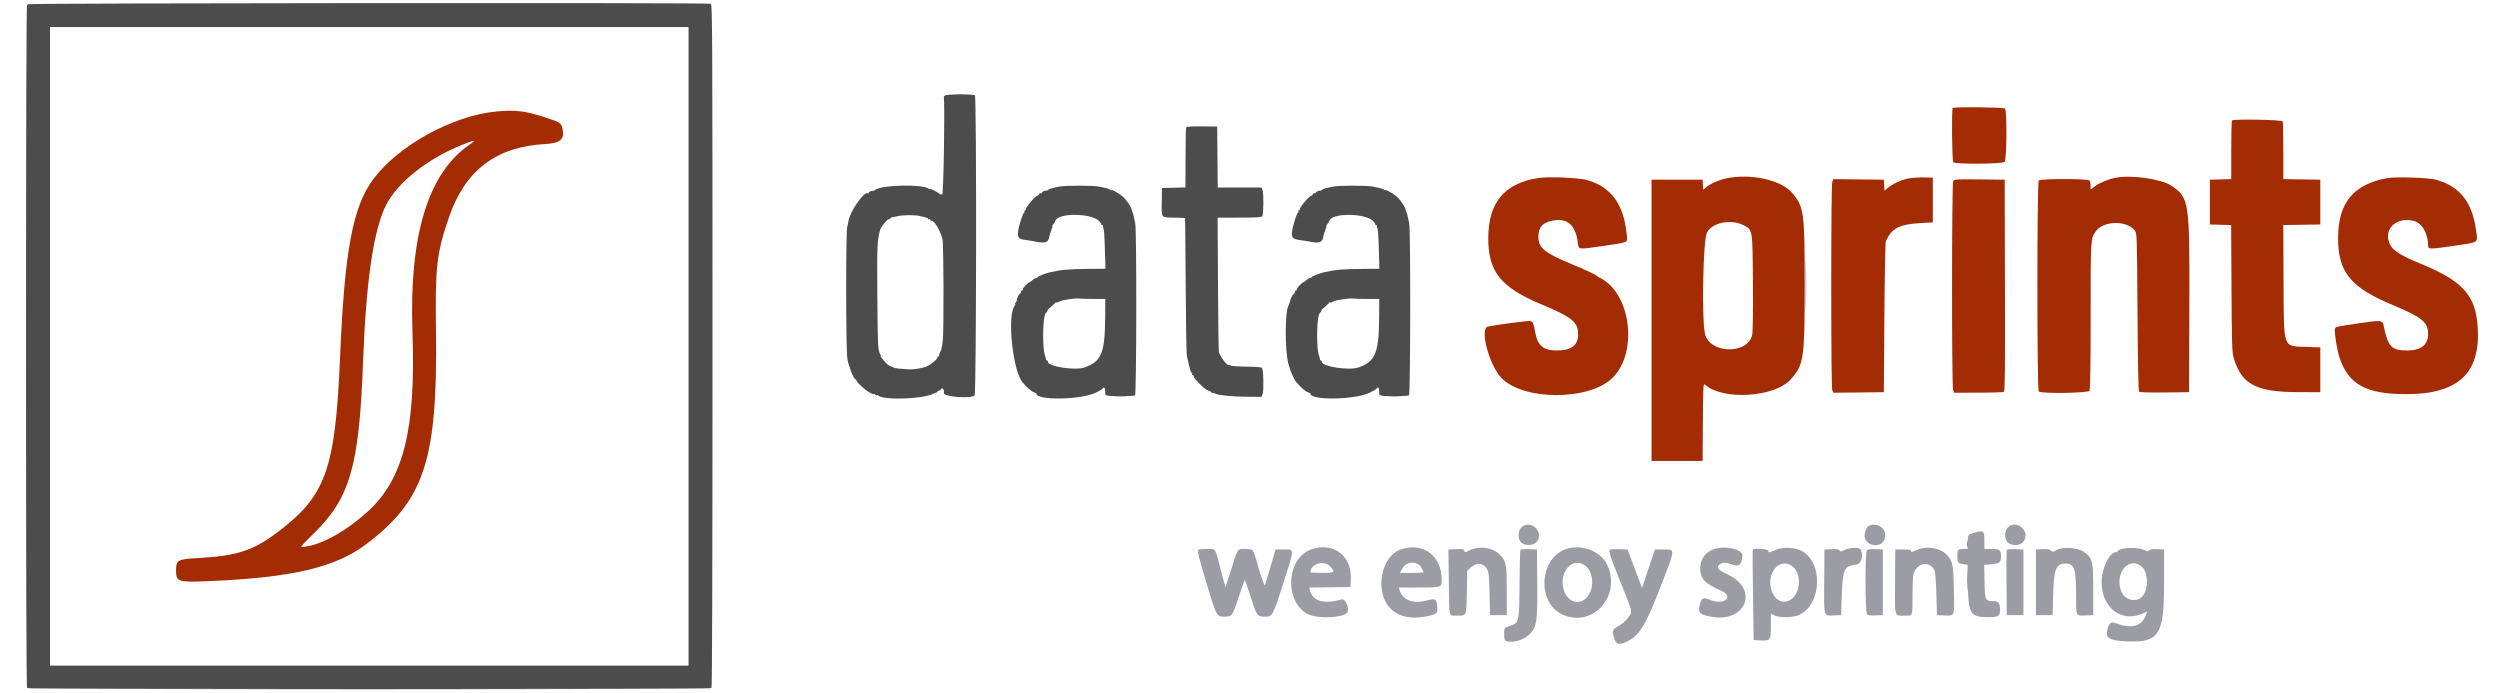 <svg id="svg" version="1.1" width="400" height="110.958" viewBox="0 0 400 110.958" xmlns="http://www.w3.org/2000/svg" xmlns:xlink="http://www.w3.org/1999/xlink" ><g id="svgg"><path id="path0" d="M312.444 17.278 C 312.232 17.490,312.317 25.750,312.533 25.967 C 312.869 26.302,320.398 26.245,320.738 25.905 C 321.079 25.564,321.136 17.702,320.800 17.367 C 320.583 17.150,312.657 17.066,312.444 17.278 M79.328 17.849 C 72.441 18.516,63.825 23.244,59.802 28.564 C 56.458 32.985,55.133 39.986,54.418 57.000 C 53.652 75.226,52.148 79.394,44.204 85.303 C 40.345 88.173,37.826 88.958,31.351 89.310 C 28.467 89.466,28.167 89.648,28.167 91.237 C 28.167 93.083,28.466 93.186,33.243 92.988 C 46.710 92.429,53.620 90.817,58.583 87.077 C 67.913 80.046,70.032 73.569,69.758 52.917 C 69.620 42.572,69.859 40.496,71.850 34.721 C 74.429 27.243,79.388 23.476,87.218 23.048 C 89.651 22.914,90.380 22.270,90.001 20.587 C 89.793 19.664,89.616 19.550,87.146 18.755 C 83.947 17.725,82.430 17.549,79.328 17.849 M357.111 19.278 C 357.050 19.339,357.000 21.474,357.000 24.022 L 357.000 28.655 355.292 28.703 L 353.583 28.750 353.583 32.333 L 353.583 35.917 355.283 35.964 L 356.983 36.011 357.040 46.131 C 357.091 55.174,357.128 56.356,357.389 57.250 C 358.629 61.498,360.953 62.730,367.750 62.743 L 371.250 62.750 371.250 59.167 L 371.250 55.583 369.076 55.500 C 365.166 55.350,365.428 56.094,365.369 44.970 L 365.322 36.008 368.286 35.962 L 371.250 35.917 371.250 32.333 L 371.250 28.750 368.292 28.704 L 365.333 28.659 365.333 24.176 C 365.333 21.711,365.288 19.575,365.232 19.430 C 365.127 19.156,357.379 19.010,357.111 19.278 M75.223 23.076 C 68.528 27.585,65.442 37.613,65.994 53.072 C 66.550 68.663,64.593 76.572,58.886 81.802 C 55.198 85.183,50.859 87.500,48.219 87.500 C 48.079 87.500,48.867 86.635,49.970 85.578 C 55.978 79.822,57.464 74.771,58.083 58.000 C 58.570 44.830,59.810 36.488,61.851 32.658 C 63.759 29.079,68.387 25.430,73.809 23.231 C 75.964 22.357,76.355 22.314,75.223 23.076 M246.079 28.488 C 240.685 29.345,238.141 32.413,238.123 38.083 C 238.106 43.463,240.106 45.970,246.572 48.672 C 251.556 50.755,252.500 51.525,252.500 53.511 C 252.500 55.255,251.421 56.065,249.083 56.075 C 247.004 56.085,246.045 55.323,245.672 53.365 C 245.311 51.473,245.286 51.421,244.711 51.365 C 244.272 51.322,239.254 51.992,238.060 52.252 C 236.712 52.547,238.237 58.361,240.209 60.446 C 243.706 64.143,254.329 64.135,258.032 60.432 C 262.112 56.352,260.962 47.002,256.072 44.500 C 255.803 44.363,255.546 44.204,255.500 44.147 C 255.335 43.943,253.663 43.163,251.265 42.173 C 247.058 40.435,246.081 39.596,246.145 37.778 C 246.197 36.310,246.791 35.649,248.358 35.313 C 250.719 34.806,252.114 35.994,252.443 38.790 C 252.582 39.972,252.436 39.951,256.516 39.350 C 260.722 38.731,260.402 38.888,260.274 37.511 C 259.830 32.736,257.806 29.934,253.999 28.827 C 252.629 28.429,247.765 28.220,246.079 28.488 M276.047 28.575 C 274.905 28.834,273.450 29.505,272.885 30.032 L 272.520 30.373 272.468 29.561 L 272.417 28.750 268.333 28.750 L 264.250 28.750 264.250 51.250 L 264.250 73.750 268.333 73.750 L 272.417 73.750 272.460 67.518 C 272.502 61.612,272.519 61.299,272.794 61.546 C 275.624 64.095,283.954 63.584,286.512 60.705 C 288.625 58.326,288.750 57.479,288.750 45.583 C 288.750 33.747,288.650 33.043,286.648 30.768 C 284.845 28.720,279.904 27.698,276.047 28.575 M305.234 28.578 C 304.089 28.830,302.800 29.436,302.033 30.081 L 301.518 30.515 301.467 29.632 L 301.417 28.750 297.372 28.705 L 293.327 28.661 293.164 29.091 C 293.061 29.362,293.000 35.533,293.000 45.750 C 293.000 55.967,293.061 62.138,293.164 62.409 L 293.327 62.839 297.372 62.795 L 301.417 62.750 301.500 50.833 C 301.547 44.063,301.650 38.773,301.738 38.583 C 302.710 36.485,303.880 35.880,307.333 35.689 L 309.250 35.583 309.250 32.000 L 309.250 28.417 307.750 28.385 C 306.925 28.368,305.793 28.455,305.234 28.578 M338.500 28.438 C 337.397 28.650,335.909 29.255,335.241 29.765 L 334.500 30.331 334.500 29.699 C 334.500 29.351,334.410 28.977,334.300 28.867 C 334.016 28.583,326.484 28.583,326.200 28.867 C 325.910 29.157,325.910 62.343,326.200 62.633 C 326.587 63.020,334.116 62.907,334.327 62.511 C 334.442 62.298,334.500 58.248,334.500 50.532 C 334.500 38.033,334.491 38.183,335.344 36.985 C 336.546 35.297,340.336 35.237,341.566 36.887 C 341.913 37.353,341.917 37.474,342.000 49.921 C 342.057 58.507,342.140 62.540,342.261 62.662 C 342.380 62.780,343.739 62.825,346.345 62.795 L 350.250 62.750 350.295 49.250 C 350.353 32.131,350.287 31.678,347.443 29.725 C 345.869 28.644,341.047 27.950,338.500 28.438 M381.972 28.494 C 376.565 29.475,374.126 32.418,374.095 38.000 C 374.064 43.517,376.066 45.992,382.821 48.793 C 387.472 50.721,388.500 51.556,388.500 53.408 C 388.500 55.150,387.397 56.057,385.256 56.074 C 382.637 56.095,382.083 55.525,381.376 52.083 C 381.197 51.210,380.991 51.193,377.300 51.744 C 373.643 52.290,373.708 52.274,373.588 52.653 C 373.462 53.050,373.915 55.963,374.277 57.083 C 375.703 61.496,378.514 63.063,385.000 63.063 C 393.299 63.063,396.874 59.736,396.440 52.417 C 396.136 47.290,394.080 44.975,387.394 42.233 C 383.644 40.695,382.546 39.917,382.178 38.534 C 381.596 36.353,383.628 34.724,386.168 35.334 C 387.518 35.658,388.500 37.340,388.500 39.330 C 388.500 39.893,388.825 39.894,392.536 39.348 C 396.724 38.731,396.448 38.910,396.189 36.968 C 395.572 32.334,393.616 29.837,389.750 28.750 C 388.608 28.428,383.296 28.254,381.972 28.494 M312.507 28.986 C 312.276 29.419,312.264 61.797,312.496 62.406 L 312.658 62.833 316.538 62.831 C 318.671 62.829,320.511 62.768,320.626 62.695 C 320.792 62.590,320.826 59.071,320.792 45.656 L 320.750 28.750 316.716 28.705 C 312.861 28.663,312.674 28.675,312.507 28.986 M278.970 36.034 C 280.435 36.770,280.409 36.607,280.465 45.375 C 280.498 50.654,280.455 53.215,280.325 53.699 C 279.519 56.692,273.751 56.601,272.836 53.580 C 272.250 51.646,272.465 38.520,273.104 37.234 C 273.911 35.609,276.904 34.996,278.970 36.034 " stroke="none" fill="#a42c04" fill-rule="evenodd"></path><path id="path1" d="M152.632 15.124 C 153.208 15.156,154.108 15.156,154.632 15.123 C 155.155 15.090,154.683 15.063,153.583 15.064 C 152.483 15.064,152.055 15.091,152.632 15.124 M178.458 63.456 C 178.940 63.490,179.727 63.490,180.208 63.456 C 180.690 63.423,180.296 63.395,179.333 63.395 C 178.371 63.395,177.977 63.423,178.458 63.456 M222.292 63.456 C 222.773 63.490,223.560 63.490,224.042 63.456 C 224.523 63.423,224.129 63.395,223.167 63.395 C 222.204 63.395,221.810 63.423,222.292 63.456 M243.409 84.409 C 242.838 84.980,242.825 86.278,243.386 86.804 C 243.945 87.330,245.301 87.317,245.804 86.781 C 247.238 85.255,244.889 82.929,243.409 84.409 M299.038 84.112 C 298.700 84.248,298.333 85.099,298.333 85.749 C 298.333 87.338,300.887 87.814,301.498 86.339 C 302.119 84.839,300.614 83.477,299.038 84.112 M321.242 84.409 C 320.706 84.946,320.675 86.087,321.179 86.728 C 321.659 87.338,323.086 87.369,323.638 86.781 C 325.079 85.246,322.731 82.921,321.242 84.409 M315.916 85.225 C 314.877 85.524,314.833 85.586,314.833 86.760 L 314.833 87.833 314.101 87.833 C 313.280 87.833,313.167 87.975,313.167 89.000 C 313.167 89.970,313.291 90.140,314.089 90.260 L 314.815 90.368 314.866 93.756 C 314.933 98.212,315.283 98.752,318.102 98.748 C 319.701 98.745,320.000 98.573,320.000 97.657 C 320.000 96.450,319.783 96.167,318.858 96.167 C 317.639 96.167,317.593 96.057,317.527 92.999 L 317.472 90.381 318.601 90.291 C 319.877 90.188,320.167 89.957,320.167 89.041 C 320.167 87.997,319.962 87.833,318.661 87.833 L 317.500 87.833 317.500 86.518 C 317.500 84.899,317.383 84.803,315.916 85.225 M209.791 87.904 C 205.574 89.410,205.504 96.926,209.693 98.431 C 211.275 98.999,214.773 98.799,215.472 98.100 C 216.049 97.522,215.323 95.698,214.600 95.910 C 211.835 96.723,210.013 96.189,209.574 94.438 L 209.466 94.007 212.774 93.962 L 216.083 93.917 216.132 92.607 C 216.272 88.878,213.280 86.659,209.791 87.904 M224.203 87.876 C 222.219 88.512,220.869 91.041,221.036 93.808 C 221.265 97.590,224.146 99.490,228.310 98.604 C 229.947 98.256,230.062 98.146,229.946 97.023 C 229.816 95.767,229.721 95.712,228.327 96.073 C 226.053 96.663,224.396 96.024,223.919 94.375 L 223.811 94.000 227.039 94.000 C 230.702 94.000,230.667 94.012,230.667 92.752 C 230.667 88.945,227.745 86.741,224.203 87.876 M235.124 88.055 C 234.392 88.425,234.353 88.428,234.276 88.130 C 234.204 87.855,234.050 87.824,232.972 87.867 L 231.750 87.917 231.812 93.083 C 231.883 99.102,231.734 98.500,233.156 98.500 C 234.688 98.500,234.638 98.622,234.698 94.689 L 234.750 91.305 235.290 90.823 C 236.285 89.935,237.308 90.022,237.924 91.049 C 238.203 91.515,238.255 92.022,238.330 95.000 L 238.417 98.417 239.750 98.417 L 241.083 98.417 241.083 94.583 C 241.083 90.362,241.004 89.895,240.109 88.876 C 239.013 87.628,236.714 87.249,235.124 88.055 M250.666 87.818 C 246.258 89.209,245.824 96.478,250.037 98.345 C 254.912 100.505,259.532 95.240,257.109 90.287 C 256.086 88.196,253.096 87.050,250.666 87.818 M273.910 87.983 C 272.600 88.572,271.882 89.893,272.059 91.387 C 272.222 92.770,272.889 93.397,275.376 94.509 C 277.523 95.470,275.892 96.877,273.654 95.995 C 272.556 95.562,272.257 95.665,272.006 96.564 C 271.595 98.029,271.935 98.392,274.020 98.715 C 279.432 99.553,281.383 94.220,276.494 91.953 C 275.052 91.284,274.682 90.944,274.944 90.528 C 275.265 90.015,275.944 89.902,276.824 90.214 C 278.277 90.730,278.564 90.549,278.787 88.973 C 278.950 87.824,275.719 87.169,273.910 87.983 M283.891 88.070 C 283.063 88.455,283.028 88.458,282.948 88.152 C 282.862 87.823,280.626 87.650,280.447 87.958 C 280.408 88.027,280.422 91.308,280.479 95.250 L 280.583 102.417 281.746 102.467 C 283.288 102.533,283.333 102.465,283.333 100.047 L 283.333 98.158 283.875 98.447 C 284.674 98.873,286.843 98.845,287.835 98.395 C 291.566 96.703,291.741 89.761,288.095 88.063 C 286.902 87.508,285.091 87.511,283.891 88.070 M295.137 87.993 C 294.601 88.280,294.504 88.289,294.321 88.069 C 294.167 87.883,293.834 87.832,293.015 87.868 L 291.917 87.917 291.873 92.881 C 291.820 98.813,291.744 98.532,293.385 98.465 L 294.583 98.417 294.683 95.250 C 294.813 91.142,295.066 90.561,296.811 90.370 C 297.787 90.263,298.204 89.159,297.732 87.930 C 297.580 87.534,295.918 87.574,295.137 87.993 M306.750 87.977 C 305.906 88.360,305.750 88.383,305.750 88.125 C 305.750 87.977,305.389 87.917,304.500 87.917 L 303.250 87.917 303.206 92.980 C 303.155 98.825,303.068 98.500,304.677 98.500 C 306.094 98.500,305.983 98.787,306.007 95.075 C 306.029 91.740,306.090 91.437,306.877 90.702 C 307.764 89.873,309.059 90.171,309.543 91.314 C 309.645 91.554,309.770 93.245,309.822 95.083 L 309.917 98.417 311.057 98.466 C 312.783 98.541,312.711 98.728,312.622 94.425 C 312.540 90.439,312.444 89.912,311.611 88.902 C 310.622 87.703,308.319 87.264,306.750 87.977 M329.448 87.828 C 329.190 87.910,328.870 88.067,328.736 88.178 C 328.543 88.338,328.430 88.322,328.183 88.098 C 327.944 87.882,327.624 87.828,326.811 87.867 L 325.750 87.917 325.750 93.167 L 325.750 98.417 327.083 98.417 L 328.417 98.417 328.502 95.083 C 328.605 91.058,328.971 90.167,330.524 90.167 C 331.873 90.167,332.166 91.006,332.169 94.867 C 332.172 98.707,332.098 98.530,333.681 98.466 L 334.917 98.417 334.917 94.333 C 334.917 89.656,334.821 89.283,333.361 88.257 C 332.583 87.711,330.528 87.486,329.448 87.828 M339.375 87.874 C 339.077 87.970,338.833 88.112,338.833 88.191 C 338.833 88.269,338.736 88.333,338.618 88.333 C 337.507 88.333,336.265 90.879,336.260 93.167 C 336.251 97.230,339.460 99.683,342.802 98.167 L 343.520 97.841 343.409 98.212 C 342.850 100.083,341.257 100.671,338.953 99.856 C 337.754 99.431,337.583 99.496,337.246 100.511 C 336.728 102.070,337.418 102.519,340.500 102.628 C 345.479 102.805,346.250 101.548,346.250 93.250 L 346.250 87.917 345.151 87.868 C 344.357 87.833,343.998 87.885,343.856 88.056 C 343.687 88.260,343.571 88.249,343.044 87.980 C 342.353 87.628,340.327 87.569,339.375 87.874 M191.778 87.944 C 191.543 88.179,191.710 88.880,193.098 93.493 C 194.657 98.674,194.653 98.667,195.917 98.667 C 197.120 98.667,197.195 98.562,198.187 95.542 C 198.676 94.052,199.120 92.833,199.174 92.833 C 199.228 92.833,199.663 94.069,200.141 95.580 C 201.091 98.587,201.150 98.667,202.387 98.667 C 203.594 98.667,203.658 98.549,205.327 93.337 C 207.159 87.612,207.154 87.917,205.417 87.917 L 204.083 87.917 203.258 90.792 C 202.804 92.373,202.391 93.666,202.341 93.664 C 202.265 93.662,201.352 90.961,201.241 90.412 C 201.133 89.871,200.579 88.218,200.448 88.042 C 200.352 87.914,199.890 87.833,199.250 87.833 C 197.954 87.833,198.074 87.659,196.999 91.083 C 196.510 92.642,196.096 93.936,196.080 93.961 C 196.064 93.985,195.727 92.747,195.332 91.211 C 194.393 87.561,194.572 87.833,193.105 87.833 C 192.436 87.833,191.839 87.883,191.778 87.944 M243.252 88.035 C 243.211 88.153,243.156 90.612,243.130 93.500 C 243.078 99.354,243.035 99.592,241.966 99.992 C 240.596 100.504,240.667 100.432,240.667 101.316 C 240.667 102.591,240.732 102.667,241.821 102.667 C 242.990 102.667,244.343 102.034,245.027 101.167 C 245.899 100.062,246.009 99.124,245.961 93.237 L 245.917 87.917 244.622 87.868 C 243.679 87.832,243.308 87.878,243.252 88.035 M257.617 87.938 C 257.355 88.201,257.594 88.944,259.324 93.250 C 261.040 97.519,261.120 97.773,260.896 98.206 C 260.497 98.979,259.714 99.762,258.921 100.182 C 258.025 100.656,257.914 100.912,258.187 101.868 C 258.559 103.168,258.995 103.302,260.464 102.570 C 262.396 101.607,263.419 99.841,266.081 92.875 C 268.037 87.756,268.034 87.917,266.181 87.917 L 264.778 87.917 263.751 90.996 L 262.725 94.076 262.284 92.913 C 262.042 92.273,261.523 90.888,261.130 89.833 L 260.416 87.917 259.076 87.869 C 258.338 87.842,257.682 87.874,257.617 87.938 M298.706 88.027 C 298.385 88.349,298.412 98.052,298.735 98.321 C 298.879 98.440,299.413 98.497,300.110 98.466 L 301.250 98.417 301.250 93.167 L 301.250 87.917 300.081 87.869 C 299.316 87.837,298.842 87.892,298.706 88.027 M321.078 88.036 C 321.032 88.156,321.015 90.540,321.039 93.335 L 321.083 98.417 322.417 98.417 L 323.750 98.417 323.750 93.167 L 323.750 87.917 322.456 87.868 C 321.510 87.832,321.139 87.878,321.078 88.036 M212.767 90.567 C 213.744 91.544,213.603 91.667,211.500 91.667 C 210.492 91.667,209.667 91.622,209.667 91.567 C 209.667 90.258,211.777 89.577,212.767 90.567 M226.806 90.236 C 227.193 90.436,227.396 90.704,227.794 91.542 C 227.826 91.610,226.984 91.667,225.922 91.667 L 223.991 91.667 224.242 91.181 C 224.794 90.114,225.831 89.732,226.806 90.236 M253.272 90.272 C 255.179 91.177,255.263 94.859,253.403 96.008 C 252.164 96.774,250.694 96.034,250.205 94.397 C 249.417 91.760,251.241 89.308,253.272 90.272 M342.521 90.522 C 343.851 91.448,343.836 94.715,342.497 95.669 C 341.538 96.352,340.069 95.958,339.526 94.872 C 338.164 92.149,340.333 88.999,342.521 90.522 M286.602 90.484 C 288.487 91.633,288.118 95.495,286.059 96.175 C 283.531 97.009,282.129 92.464,284.340 90.603 C 284.970 90.073,285.852 90.027,286.602 90.484 M31.972 110.292 C 46.944 110.315,71.394 110.315,86.305 110.292 C 101.216 110.268,88.967 110.249,59.083 110.249 C 29.200 110.249,17.000 110.268,31.972 110.292 " stroke="none" fill="#9c9ca4" fill-rule="evenodd"></path><path id="path2" d="M4.500 0.678 C 4.500 0.774,4.425 0.807,4.333 0.750 C 4.222 0.681,4.167 18.946,4.167 55.417 C 4.167 91.887,4.222 110.152,4.333 110.083 C 4.425 110.027,4.500 110.041,4.500 110.115 C 4.500 110.189,29.063 110.250,59.083 110.250 C 89.104 110.250,113.667 110.189,113.667 110.115 C 113.667 110.041,113.741 110.027,113.833 110.083 C 113.943 110.151,113.999 91.785,113.999 55.444 C 113.999 5.785,113.975 0.693,113.737 0.601 C 113.243 0.412,4.500 0.488,4.500 0.678 M110.167 55.417 L 110.167 106.500 59.083 106.500 L 8.000 106.500 8.000 55.417 L 8.000 4.333 59.083 4.333 L 110.167 4.333 110.167 55.417 M151.214 15.256 C 151.083 15.352,150.991 15.502,151.008 15.590 C 151.208 16.608,150.964 31.344,150.750 31.167 C 150.612 31.053,150.499 31.025,150.497 31.105 C 150.496 31.185,150.440 31.166,150.372 31.064 C 150.223 30.837,148.833 30.117,148.833 30.267 C 148.833 30.326,148.740 30.297,148.625 30.203 C 147.689 29.432,140.998 29.574,140.021 30.385 C 139.890 30.494,139.737 30.565,139.683 30.544 C 139.491 30.467,139.000 30.691,139.000 30.854 C 139.000 30.945,138.930 30.976,138.844 30.923 C 138.270 30.569,136.001 33.818,135.764 35.333 C 135.714 35.654,135.618 36.104,135.552 36.333 C 135.318 37.141,135.341 56.141,135.577 57.435 C 135.799 58.648,136.598 60.667,136.856 60.667 C 136.935 60.667,137.000 60.744,137.000 60.840 C 137.000 61.121,138.497 62.492,139.192 62.846 C 139.545 63.026,139.833 63.125,139.833 63.066 C 139.833 63.007,139.946 63.053,140.083 63.167 C 140.221 63.281,140.333 63.318,140.333 63.250 C 140.333 63.182,140.428 63.204,140.543 63.300 C 141.475 64.073,147.792 63.846,149.352 62.983 C 149.571 62.862,149.806 62.778,149.875 62.798 C 149.944 62.817,150.000 62.758,150.000 62.667 C 150.000 62.575,150.112 62.500,150.250 62.500 C 150.387 62.500,150.500 62.425,150.500 62.333 C 150.500 62.242,150.612 62.167,150.750 62.167 C 150.970 62.167,151.086 62.478,151.017 62.884 C 150.915 63.486,155.299 63.833,155.937 63.273 C 156.223 63.021,156.271 15.418,155.985 15.241 C 155.683 15.054,151.472 15.068,151.214 15.256 M189.813 20.345 C 189.801 20.430,189.773 20.575,189.750 20.667 C 189.727 20.758,189.699 22.893,189.688 25.411 L 189.667 29.989 187.792 30.036 L 185.917 30.083 185.889 32.332 C 185.856 34.964,185.712 34.784,187.889 34.822 C 188.815 34.838,189.589 34.867,189.608 34.886 C 189.628 34.906,189.674 39.758,189.710 45.669 C 189.747 51.580,189.827 56.623,189.888 56.875 C 189.950 57.127,190.041 57.540,190.092 57.792 C 190.215 58.401,190.302 58.750,190.333 58.750 C 190.347 58.750,190.392 58.938,190.434 59.167 C 190.476 59.396,190.583 59.608,190.673 59.639 C 190.762 59.670,190.793 59.764,190.741 59.848 C 190.689 59.931,190.726 60.000,190.823 60.000 C 190.921 60.000,191.000 60.109,191.000 60.243 C 191.000 60.557,192.990 62.526,193.185 62.405 C 193.267 62.355,193.333 62.398,193.333 62.500 C 193.333 62.602,193.402 62.644,193.486 62.592 C 193.570 62.540,193.663 62.571,193.694 62.661 C 193.725 62.750,193.900 62.847,194.083 62.875 C 194.267 62.903,194.494 62.975,194.588 63.033 C 194.932 63.249,197.472 63.475,199.631 63.482 L 201.845 63.490 202.019 63.037 C 202.231 62.481,202.148 59.080,201.916 58.849 C 201.822 58.755,200.704 58.671,199.374 58.658 C 198.068 58.645,196.957 58.565,196.905 58.481 C 196.853 58.397,196.745 58.368,196.665 58.418 C 196.394 58.585,195.303 57.202,195.020 56.333 C 194.975 56.196,194.912 51.302,194.879 45.458 L 194.819 34.833 198.035 34.821 C 201.294 34.808,201.777 34.778,201.974 34.582 C 202.164 34.392,202.201 30.939,202.017 30.458 L 201.842 30.000 198.340 30.000 L 194.838 30.000 194.794 25.125 L 194.750 20.250 192.292 20.220 C 190.882 20.203,189.824 20.257,189.813 20.345 M169.583 29.842 C 168.285 30.085,167.924 30.189,167.688 30.385 C 167.556 30.494,167.442 30.554,167.433 30.517 C 167.399 30.376,166.667 30.698,166.667 30.854 C 166.667 30.945,166.591 30.973,166.499 30.916 C 166.407 30.859,166.286 30.929,166.231 31.073 C 166.176 31.216,166.054 31.333,165.960 31.333 C 165.639 31.333,164.040 33.246,164.125 33.528 C 164.148 33.604,164.087 33.667,163.990 33.667 C 163.893 33.667,163.860 33.742,163.917 33.833 C 163.973 33.925,163.954 34.000,163.874 34.000 C 163.677 34.000,163.015 36.056,162.895 37.037 C 162.776 38.019,162.984 38.255,164.092 38.394 C 164.545 38.451,165.104 38.538,165.333 38.588 C 167.214 38.996,167.730 38.856,167.882 37.901 C 167.924 37.635,168.077 37.135,168.221 36.792 C 168.365 36.448,168.438 36.167,168.382 36.167 C 168.327 36.167,168.394 36.035,168.532 35.875 C 168.670 35.715,168.830 35.451,168.887 35.289 C 169.331 34.037,174.611 34.092,175.858 35.361 C 176.101 35.609,176.258 35.853,176.206 35.905 C 176.154 35.957,176.199 36.000,176.306 36.000 C 176.413 36.000,176.491 36.056,176.480 36.125 C 176.469 36.194,176.475 36.287,176.493 36.333 C 176.652 36.742,176.711 37.484,176.785 40.042 L 176.871 43.000 174.477 43.018 C 171.012 43.045,169.801 43.148,168.000 43.566 C 167.205 43.751,166.000 44.233,166.000 44.366 C 166.000 44.440,165.887 44.500,165.750 44.500 C 165.612 44.500,165.350 44.650,165.167 44.833 C 164.983 45.017,164.781 45.167,164.717 45.167 C 164.507 45.167,163.667 46.058,163.667 46.281 C 163.667 46.402,163.592 46.500,163.500 46.500 C 163.408 46.500,163.333 46.612,163.333 46.750 C 163.333 46.887,163.267 47.000,163.187 47.000 C 163.033 47.000,162.590 47.939,162.691 48.051 C 162.723 48.086,162.647 48.239,162.521 48.391 C 162.395 48.543,162.348 48.667,162.417 48.667 C 162.485 48.667,162.460 48.764,162.361 48.883 C 161.095 50.409,162.030 59.393,163.646 61.223 C 164.389 62.065,165.118 62.690,165.457 62.775 C 165.664 62.827,165.833 62.926,165.833 62.996 C 165.833 64.069,172.745 63.987,175.206 62.885 C 175.732 62.649,176.247 62.354,176.351 62.228 C 176.679 61.833,176.833 61.977,176.833 62.677 C 176.833 63.085,176.899 63.312,177.000 63.250 C 177.092 63.193,177.167 63.208,177.167 63.282 C 177.166 63.430,181.212 63.416,181.602 63.266 C 181.847 63.172,181.881 36.625,181.637 35.750 C 181.586 35.567,181.490 35.117,181.424 34.751 C 181.357 34.385,181.256 34.010,181.198 33.918 C 181.140 33.826,181.078 33.655,181.061 33.539 C 180.988 33.059,180.129 31.831,179.544 31.372 C 178.843 30.821,177.833 30.267,177.833 30.433 C 177.833 30.492,177.737 30.461,177.620 30.364 C 177.404 30.184,177.024 30.081,175.667 29.834 C 174.744 29.666,170.495 29.672,169.583 29.842 M213.417 29.842 C 212.118 30.085,211.758 30.189,211.521 30.385 C 211.390 30.494,211.275 30.554,211.266 30.517 C 211.232 30.376,210.500 30.698,210.500 30.854 C 210.500 30.945,210.424 30.973,210.332 30.916 C 210.240 30.859,210.119 30.929,210.064 31.073 C 210.009 31.216,209.887 31.333,209.794 31.333 C 209.473 31.333,207.873 33.246,207.958 33.528 C 207.981 33.604,207.921 33.667,207.823 33.667 C 207.726 33.667,207.693 33.742,207.750 33.833 C 207.807 33.925,207.787 34.000,207.707 34.000 C 207.510 34.000,206.848 36.056,206.729 37.037 C 206.609 38.019,206.817 38.255,207.925 38.394 C 208.379 38.451,208.938 38.538,209.167 38.588 C 211.047 38.996,211.564 38.856,211.715 37.901 C 211.758 37.635,211.910 37.135,212.054 36.792 C 212.198 36.448,212.271 36.167,212.216 36.167 C 212.160 36.167,212.228 36.035,212.366 35.875 C 212.503 35.715,212.663 35.451,212.720 35.289 C 213.165 34.037,218.445 34.092,219.692 35.361 C 219.935 35.609,220.091 35.853,220.039 35.905 C 219.987 35.957,220.032 36.000,220.139 36.000 C 220.246 36.000,220.324 36.056,220.314 36.125 C 220.303 36.194,220.308 36.287,220.326 36.333 C 220.486 36.742,220.544 37.484,220.618 40.042 L 220.704 43.000 218.310 43.018 C 214.845 43.045,213.634 43.148,211.833 43.566 C 211.038 43.751,209.833 44.233,209.833 44.366 C 209.833 44.440,209.721 44.500,209.583 44.500 C 209.446 44.500,209.183 44.650,209.000 44.833 C 208.817 45.017,208.615 45.167,208.551 45.167 C 208.340 45.167,207.500 46.058,207.500 46.281 C 207.500 46.402,207.425 46.500,207.333 46.500 C 207.242 46.500,207.167 46.612,207.167 46.750 C 207.167 46.887,207.101 47.000,207.020 47.000 C 206.895 47.000,206.466 47.831,206.398 48.208 C 206.385 48.277,206.356 48.371,206.333 48.417 C 206.310 48.462,206.273 48.575,206.250 48.667 C 206.227 48.758,206.193 48.852,206.175 48.875 C 205.587 49.604,205.560 56.051,206.136 58.195 C 206.493 59.522,207.013 60.695,207.479 61.223 C 208.223 62.065,208.952 62.690,209.290 62.775 C 209.497 62.827,209.667 62.926,209.667 62.996 C 209.667 64.069,216.579 63.987,219.039 62.885 C 219.565 62.649,220.080 62.354,220.185 62.228 C 220.512 61.833,220.667 61.977,220.667 62.677 C 220.667 63.085,220.733 63.312,220.833 63.250 C 220.925 63.193,221.000 63.208,221.000 63.282 C 221.000 63.430,225.045 63.416,225.435 63.266 C 225.681 63.172,225.715 36.625,225.470 35.750 C 225.419 35.567,225.323 35.117,225.257 34.751 C 225.191 34.385,225.089 34.010,225.031 33.918 C 224.973 33.826,224.912 33.655,224.894 33.539 C 224.821 33.059,223.962 31.831,223.377 31.372 C 222.676 30.821,221.667 30.267,221.667 30.433 C 221.667 30.492,221.571 30.461,221.453 30.364 C 221.237 30.184,220.857 30.081,219.500 29.834 C 218.578 29.666,214.329 29.672,213.417 29.842 M147.167 34.558 C 147.304 34.594,147.660 34.681,147.958 34.750 C 148.256 34.819,148.500 34.945,148.500 35.031 C 148.500 35.116,148.575 35.140,148.667 35.083 C 148.758 35.027,148.833 35.060,148.833 35.157 C 148.833 35.254,148.933 35.333,149.054 35.333 C 149.516 35.333,150.372 36.757,150.796 38.229 C 150.993 38.912,151.026 53.501,150.834 54.652 C 150.605 56.021,150.608 56.009,150.373 56.436 C 150.266 56.631,150.226 56.837,150.284 56.895 C 150.342 56.953,150.301 57.000,150.194 57.000 C 150.088 57.000,150.000 57.069,150.000 57.154 C 150.000 57.532,148.628 58.591,147.917 58.762 C 146.586 59.082,146.063 59.138,145.001 59.076 C 143.875 59.010,143.157 58.919,143.042 58.825 C 143.019 58.807,142.944 58.776,142.875 58.756 C 142.434 58.632,142.040 58.393,141.750 58.076 C 141.173 57.442,140.833 57.000,140.924 57.000 C 140.972 57.000,140.929 56.845,140.828 56.656 C 140.459 55.968,140.434 55.449,140.376 47.327 C 140.317 39.228,140.353 38.431,140.849 36.678 C 140.953 36.312,142.167 34.858,142.167 35.101 C 142.167 35.165,142.317 35.083,142.500 34.917 C 142.683 34.751,142.833 34.656,142.833 34.707 C 142.833 34.757,143.190 34.702,143.625 34.584 C 144.331 34.392,146.485 34.376,147.167 34.558 M288.909 45.583 C 288.909 49.067,288.931 50.515,288.958 48.803 C 288.985 47.090,288.985 44.240,288.958 42.469 C 288.931 40.699,288.909 42.100,288.909 45.583 M175.027 47.833 L 176.846 47.833 176.825 50.875 C 176.787 56.501,176.217 57.860,173.500 58.803 C 172.030 59.313,167.667 58.644,167.667 57.909 C 167.667 57.776,167.592 57.667,167.500 57.667 C 167.408 57.667,167.349 57.610,167.367 57.542 C 167.386 57.473,167.293 57.117,167.159 56.750 C 166.828 55.838,166.825 51.651,167.154 50.542 C 167.161 50.519,167.172 50.444,167.179 50.375 C 167.185 50.306,167.309 50.119,167.454 49.958 C 167.600 49.798,167.667 49.667,167.603 49.667 C 167.540 49.667,167.772 49.423,168.119 49.125 C 168.466 48.828,168.805 48.509,168.872 48.417 C 168.940 48.325,168.996 48.309,168.997 48.381 C 168.999 48.453,169.169 48.419,169.375 48.306 C 169.581 48.192,169.900 48.073,170.083 48.042 C 171.548 47.786,172.319 47.706,172.729 47.765 C 172.993 47.802,174.027 47.833,175.027 47.833 M218.861 47.833 L 220.680 47.833 220.659 50.875 C 220.620 56.501,220.050 57.860,217.333 58.803 C 215.863 59.313,211.500 58.644,211.500 57.909 C 211.500 57.776,211.425 57.667,211.333 57.667 C 211.242 57.667,211.182 57.610,211.201 57.542 C 211.220 57.473,211.126 57.117,210.993 56.750 C 210.661 55.838,210.658 51.651,210.988 50.542 C 210.994 50.519,211.005 50.444,211.012 50.375 C 211.018 50.306,211.143 50.119,211.288 49.958 C 211.433 49.798,211.500 49.667,211.437 49.667 C 211.373 49.667,211.606 49.423,211.953 49.125 C 212.299 48.828,212.638 48.509,212.706 48.417 C 212.773 48.325,212.829 48.309,212.831 48.381 C 212.832 48.453,213.002 48.419,213.208 48.306 C 213.415 48.192,213.733 48.073,213.917 48.042 C 215.382 47.786,216.152 47.706,216.563 47.765 C 216.826 47.802,217.860 47.833,218.861 47.833 M314.714 87.083 C 314.716 87.542,314.748 87.709,314.786 87.456 C 314.825 87.203,314.824 86.828,314.784 86.623 C 314.744 86.418,314.713 86.625,314.714 87.083 M314.734 92.917 C 314.734 94.383,314.760 94.961,314.791 94.200 C 314.822 93.440,314.822 92.240,314.790 91.534 C 314.759 90.828,314.734 91.450,314.734 92.917 " stroke="none" fill="#4c4c4c" fill-rule="evenodd"></path></g></svg>